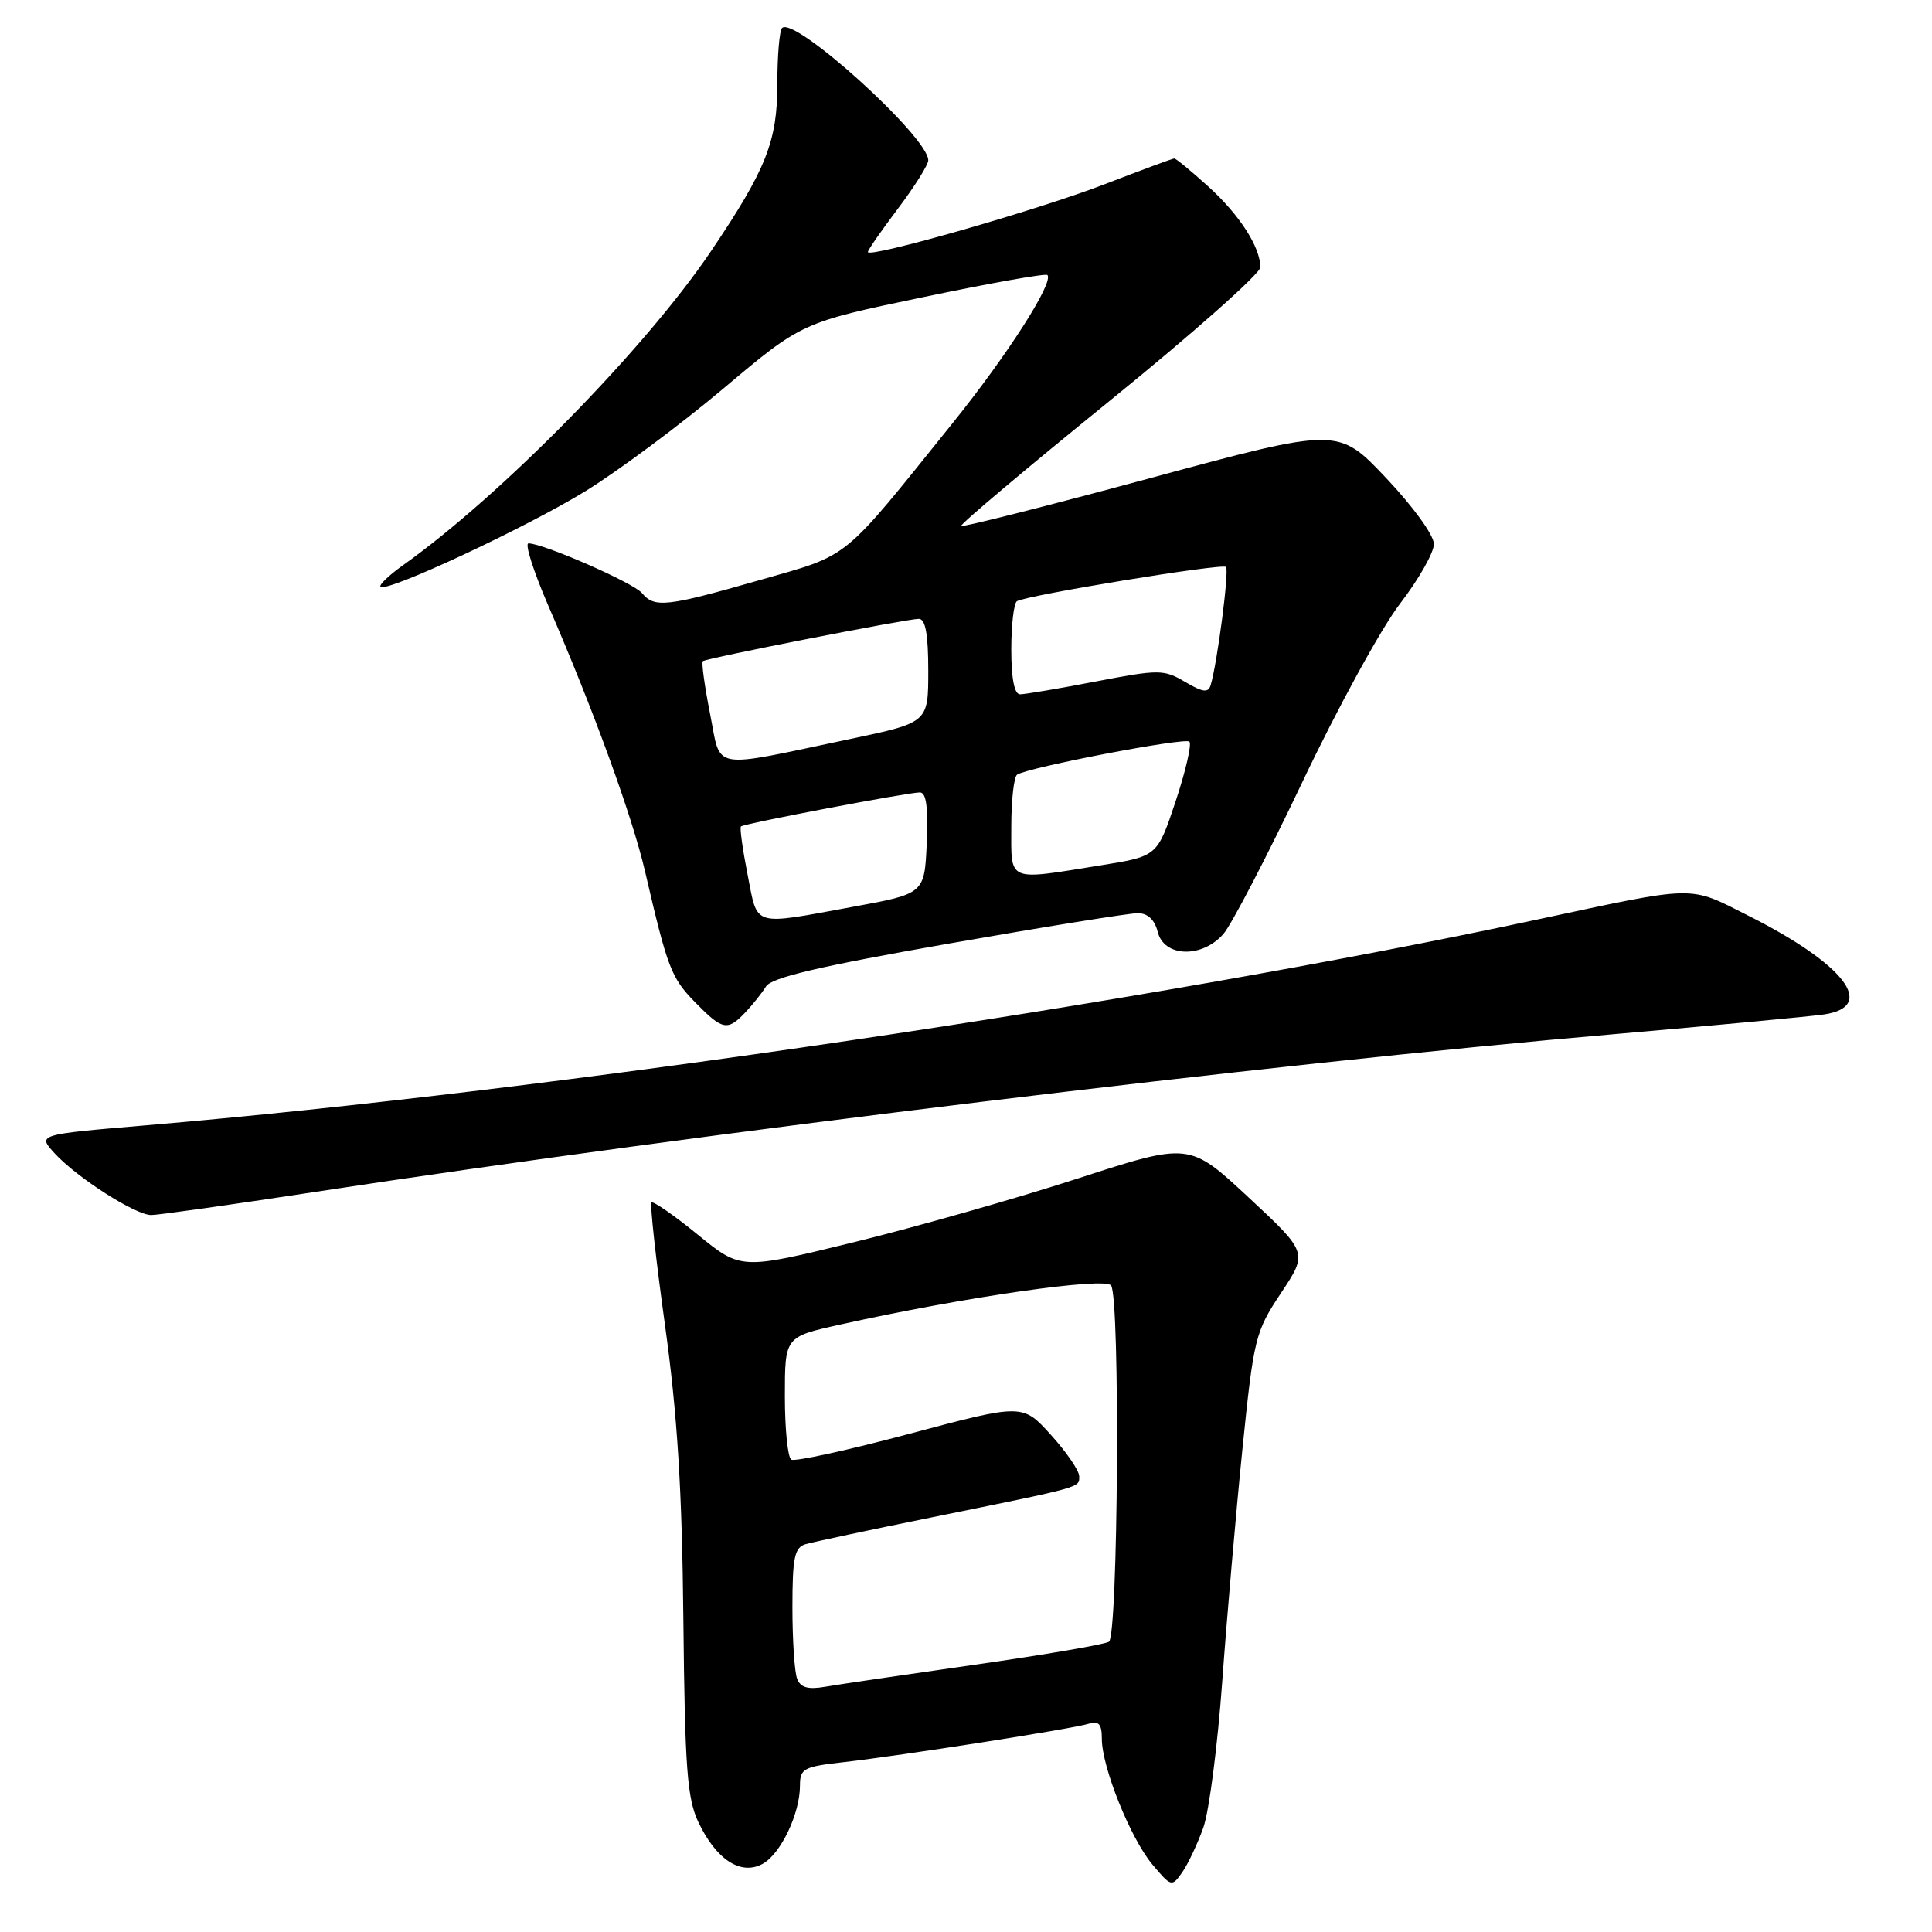 <?xml version="1.0" encoding="UTF-8" standalone="no"?>
<!DOCTYPE svg PUBLIC "-//W3C//DTD SVG 1.1//EN" "http://www.w3.org/Graphics/SVG/1.1/DTD/svg11.dtd" >
<svg xmlns="http://www.w3.org/2000/svg" xmlns:xlink="http://www.w3.org/1999/xlink" version="1.1" viewBox="0 0 256 256">
 <g >
 <path fill="currentColor"
d=" M 159.46 242.13 C 160.22 239.96 161.34 231.28 161.95 222.84 C 162.56 214.40 163.76 200.57 164.62 192.09 C 166.13 177.28 166.32 176.48 169.74 171.33 C 173.30 165.98 173.30 165.98 165.45 158.67 C 157.60 151.36 157.60 151.36 142.80 156.16 C 134.67 158.80 121.30 162.60 113.10 164.61 C 98.18 168.26 98.18 168.26 92.46 163.60 C 89.31 161.03 86.55 159.12 86.33 159.34 C 86.10 159.56 86.91 166.89 88.12 175.62 C 89.76 187.47 90.38 197.37 90.55 214.63 C 90.75 234.27 91.05 238.31 92.54 241.45 C 94.90 246.41 98.14 248.53 101.02 246.99 C 103.43 245.70 106.00 240.34 106.00 236.60 C 106.00 234.35 106.48 234.09 111.75 233.50 C 119.44 232.63 142.05 229.09 144.25 228.41 C 145.60 227.99 146.00 228.45 146.00 230.40 C 146.00 234.16 149.80 243.61 152.70 247.06 C 155.20 250.03 155.28 250.05 156.66 248.08 C 157.43 246.97 158.69 244.30 159.46 242.13 Z  M 41.59 157.96 C 93.59 150.02 167.81 141.00 214.00 137.02 C 227.47 135.85 239.96 134.68 241.75 134.41 C 248.72 133.34 244.40 127.74 231.66 121.33 C 223.67 117.30 225.08 117.27 203.38 121.91 C 151.95 132.91 73.13 144.55 19.23 149.12 C 4.97 150.33 4.97 150.33 7.23 152.81 C 10.20 156.05 17.94 161.00 20.04 161.00 C 20.95 161.00 30.64 159.63 41.59 157.96 Z  M 98.75 134.16 C 99.71 133.15 100.95 131.60 101.50 130.71 C 102.23 129.53 108.63 128.03 125.61 125.05 C 138.32 122.82 149.64 121.00 150.75 121.00 C 152.08 121.00 153.00 121.86 153.41 123.50 C 154.25 126.85 159.29 126.99 162.11 123.75 C 163.19 122.51 167.89 113.47 172.56 103.65 C 177.22 93.83 183.05 83.18 185.52 79.98 C 187.98 76.77 190.00 73.22 190.00 72.09 C 190.00 70.92 187.24 67.11 183.65 63.32 C 177.31 56.62 177.31 56.62 152.50 63.33 C 138.86 67.02 127.55 69.88 127.36 69.69 C 127.17 69.50 136.01 62.06 147.01 53.14 C 158.00 44.23 167.00 36.25 167.00 35.42 C 167.00 32.73 164.23 28.44 160.06 24.67 C 157.82 22.65 155.82 21.00 155.60 21.00 C 155.38 21.00 151.22 22.54 146.35 24.42 C 137.48 27.84 115.00 34.27 115.00 33.39 C 115.00 33.13 116.80 30.53 119.00 27.62 C 121.20 24.70 123.00 21.83 123.00 21.24 C 123.00 18.14 105.25 2.08 103.63 3.71 C 103.28 4.05 103.00 7.42 103.00 11.20 C 103.00 18.72 101.51 22.46 94.22 33.27 C 85.48 46.22 66.47 65.60 53.38 74.91 C 51.52 76.24 50.18 77.52 50.42 77.75 C 51.22 78.55 69.75 69.90 77.64 65.04 C 81.96 62.37 90.17 56.27 95.88 51.46 C 106.25 42.73 106.25 42.73 122.30 39.38 C 131.13 37.53 138.54 36.21 138.78 36.44 C 139.69 37.36 133.54 46.98 126.21 56.09 C 111.34 74.57 112.80 73.39 100.61 76.88 C 88.31 80.40 86.72 80.58 85.07 78.59 C 83.95 77.23 72.00 72.00 70.03 72.00 C 69.50 72.00 70.69 75.71 72.65 80.25 C 78.67 94.13 83.77 108.15 85.48 115.50 C 88.45 128.29 88.93 129.55 92.09 132.79 C 95.74 136.51 96.38 136.65 98.75 134.16 Z  M 105.62 222.44 C 105.28 221.56 105.00 217.30 105.00 212.99 C 105.00 206.37 105.28 205.05 106.75 204.61 C 107.71 204.33 115.25 202.72 123.50 201.05 C 143.68 196.95 143.00 197.14 143.00 195.61 C 143.00 194.87 141.31 192.40 139.25 190.13 C 135.50 185.99 135.50 185.99 120.60 189.96 C 112.40 192.15 105.32 193.70 104.85 193.41 C 104.38 193.12 104.00 189.34 104.00 185.01 C 104.00 177.14 104.00 177.14 111.25 175.53 C 127.70 171.87 146.48 169.17 147.23 170.34 C 148.44 172.23 148.16 216.78 146.94 217.54 C 146.36 217.90 138.37 219.27 129.19 220.58 C 120.01 221.89 111.09 223.20 109.37 223.50 C 107.06 223.90 106.07 223.62 105.62 222.44 Z  M 99.06 115.90 C 98.40 112.55 98.00 109.67 98.18 109.51 C 98.59 109.13 120.30 105.00 121.89 105.00 C 122.74 105.00 123.00 106.98 122.80 111.71 C 122.50 118.42 122.50 118.42 113.00 120.16 C 99.52 122.63 100.44 122.91 99.06 115.90 Z  M 134.00 109.56 C 134.00 106.02 134.35 102.90 134.78 102.64 C 136.40 101.64 157.02 97.69 157.60 98.27 C 157.93 98.60 157.11 102.16 155.78 106.17 C 153.35 113.46 153.35 113.46 145.92 114.65 C 133.30 116.68 134.00 116.98 134.00 109.56 Z  M 94.08 94.55 C 93.36 90.89 92.93 87.77 93.13 87.61 C 93.64 87.20 120.19 82.00 121.75 82.00 C 122.63 82.00 123.00 84.04 123.00 88.87 C 123.00 95.74 123.00 95.74 112.75 97.90 C 93.81 101.88 95.61 102.20 94.08 94.55 Z  M 134.00 86.06 C 134.00 82.79 134.34 79.91 134.75 79.66 C 136.05 78.87 161.96 74.62 162.45 75.12 C 162.90 75.56 161.29 87.93 160.41 90.81 C 160.10 91.83 159.36 91.73 157.04 90.36 C 154.21 88.69 153.61 88.69 145.19 90.30 C 140.32 91.24 135.80 92.00 135.16 92.00 C 134.41 92.00 134.00 89.91 134.00 86.06 Z "/>
</g>
</svg>